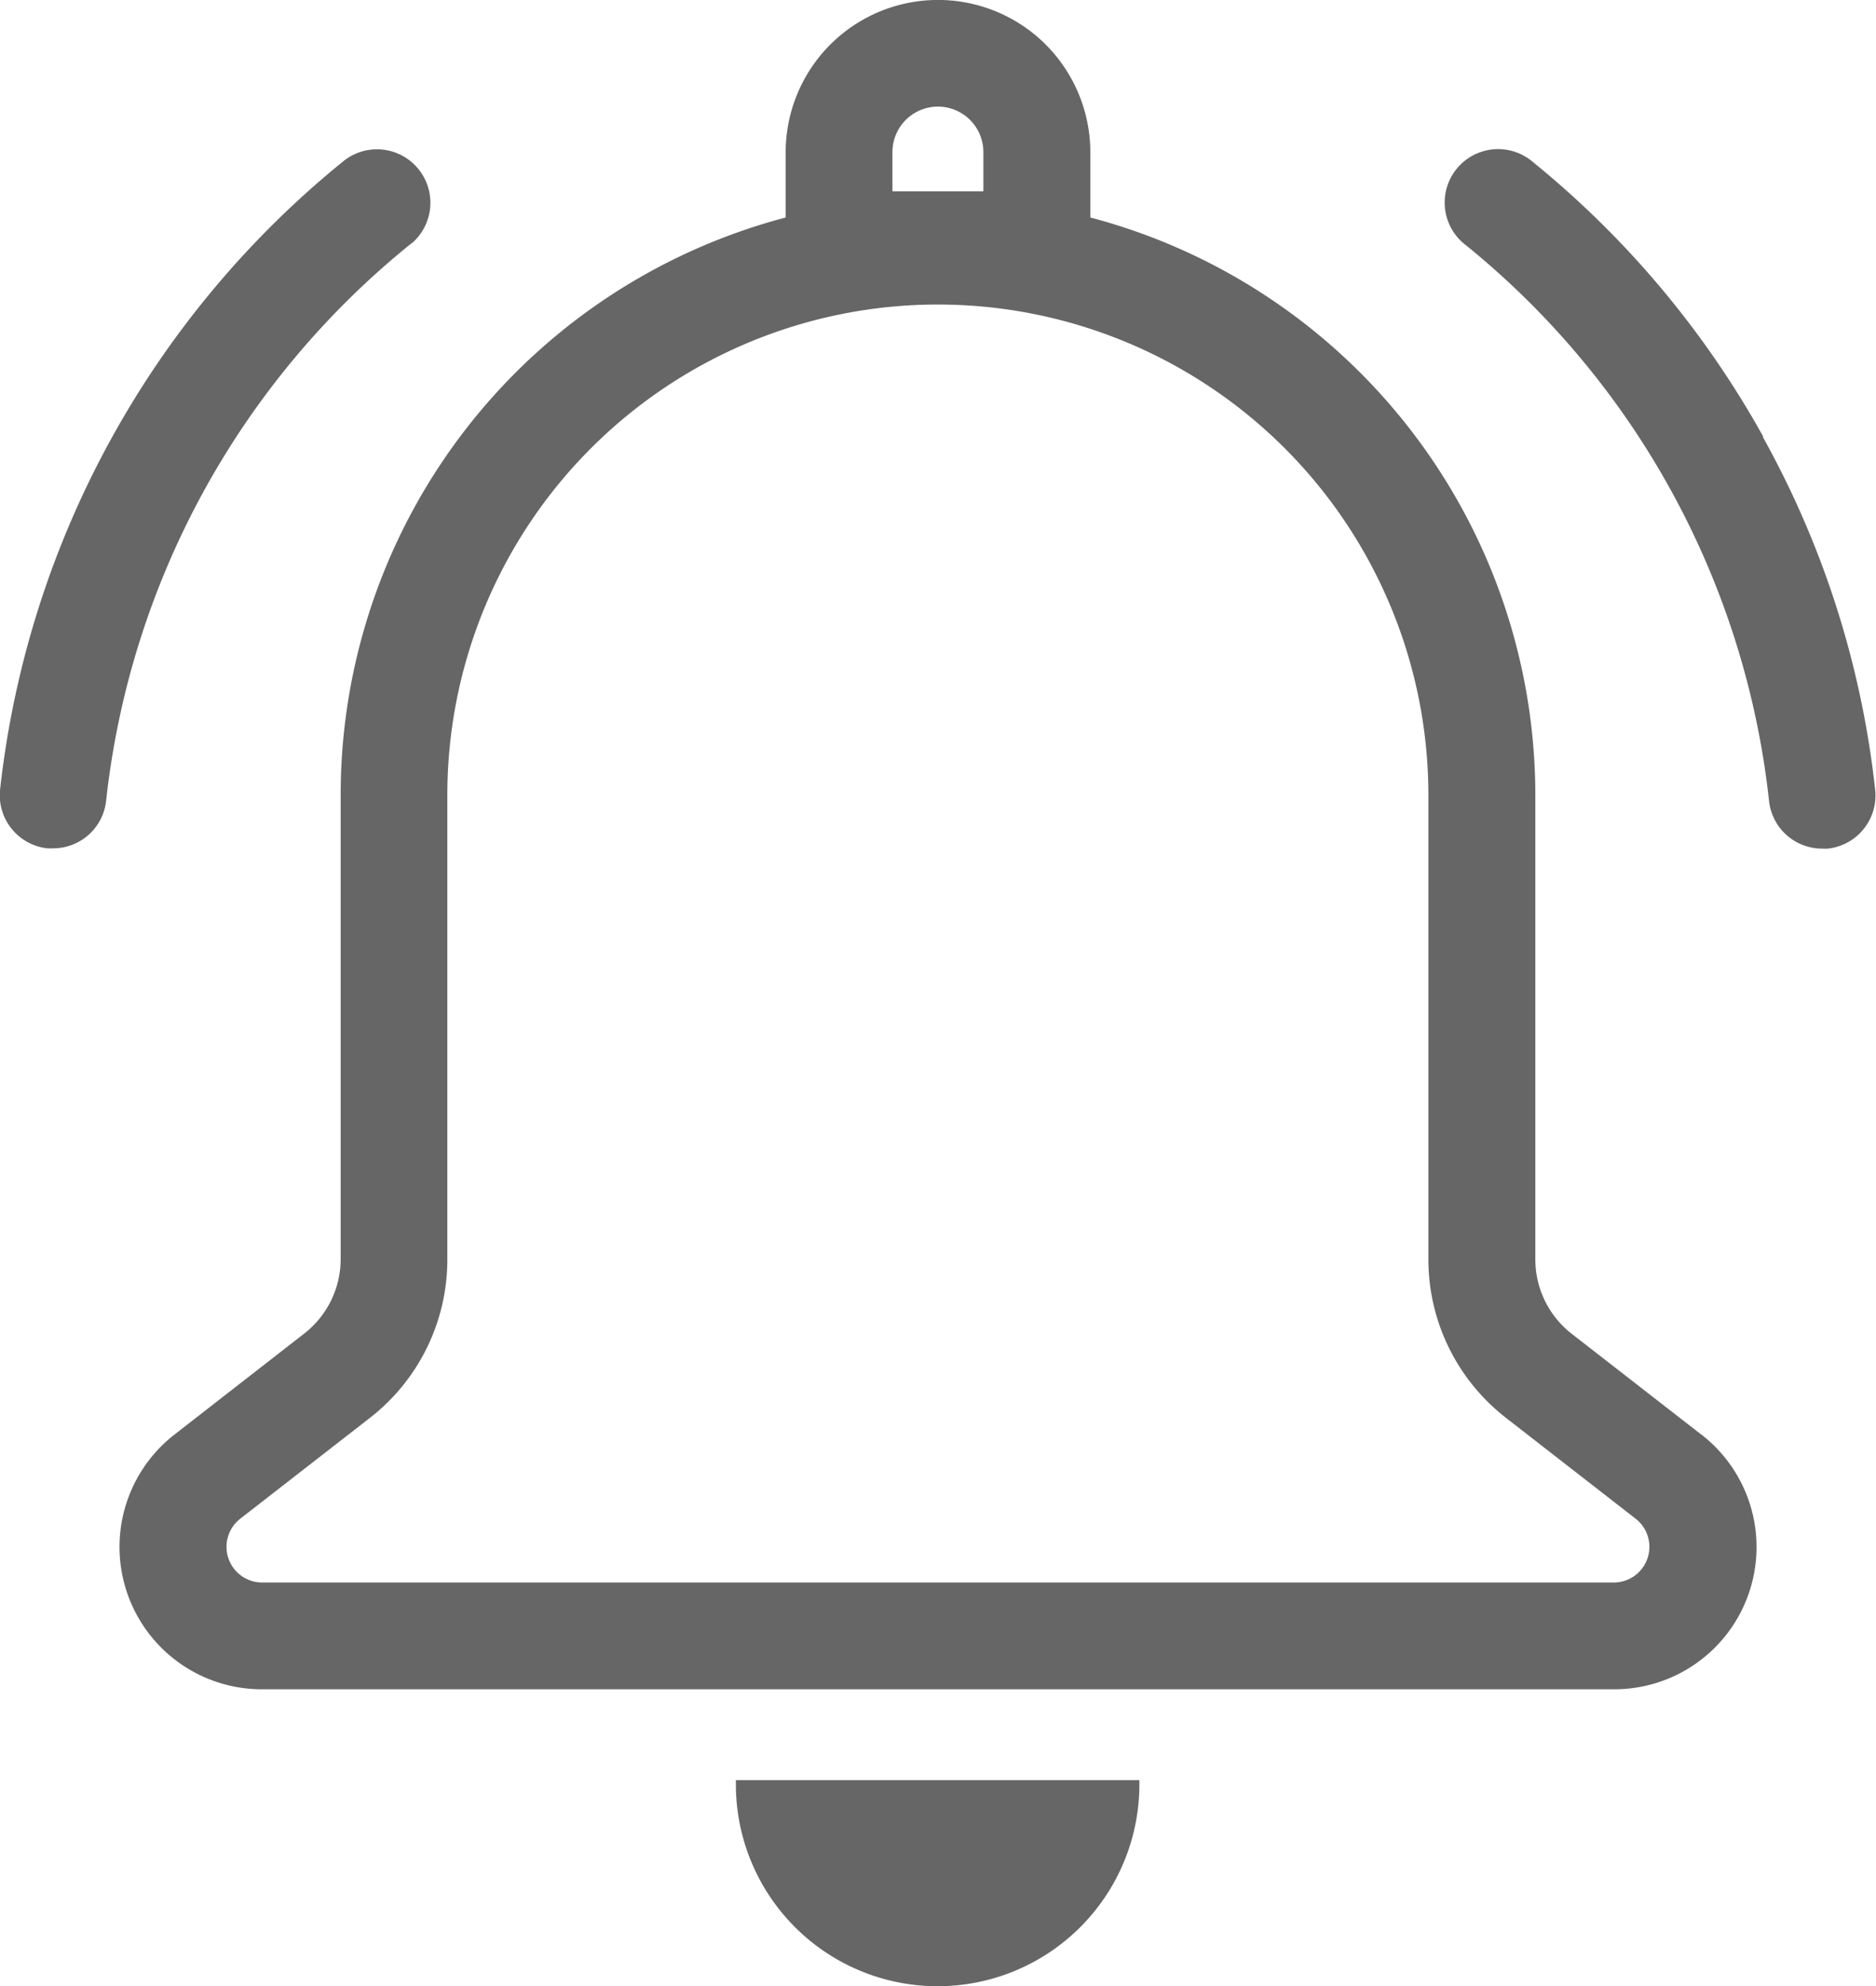 <svg xmlns="http://www.w3.org/2000/svg" width="20.155" height="21.334" viewBox="0 0 20.155 21.334">
  <defs>
    <style>
      .cls-1 {
        fill: #666;
      }
    </style>
  </defs>
  <path id="_Pngtree_bell_1226641" data-name="—Pngtree—bell_1226641" class="cls-1" d="M117.672,87.788l-1.389-1.08a1.013,1.013,0,0,1-.394-.805V80.921a6.422,6.422,0,0,0-3.919-5.912,6.449,6.449,0,0,0-.862-.294v-.7a1.636,1.636,0,0,0-3.273,0v.7a6.5,6.5,0,0,0-.862.294,6.413,6.413,0,0,0-3.919,5.912V85.9a1.014,1.014,0,0,1-.394.805l-1.389,1.081a1.529,1.529,0,0,0,.939,2.738h14.522a1.528,1.528,0,0,0,.94-2.737m-2.094-.175,1.389,1.08a.383.383,0,0,1-.235.685H102.21a.383.383,0,0,1-.235-.685l1.389-1.08A2.153,2.153,0,0,0,104.2,85.9V80.92a5.27,5.27,0,1,1,10.54,0V85.9a2.154,2.154,0,0,0,.837,1.711m-6.107-14.087a.489.489,0,0,1,.489.488v.422h-.977v-.422a.489.489,0,0,1,.489-.488M109.472,73.526ZM107.3,91.546a2.167,2.167,0,1,0,4.335,0V91.5H107.3v.043M107.3,91.546Zm-3.483-16.553a.574.574,0,0,0-.722-.892,10.119,10.119,0,0,0-3.7,6.757.574.574,0,0,0,.507.633.537.537,0,0,0,.063,0,.572.572,0,0,0,.569-.51,8.934,8.934,0,0,1,3.285-5.992M103.821,74.992Zm14.517,2.078a10.137,10.137,0,0,0-2.5-2.971.574.574,0,0,0-.722.892,8.928,8.928,0,0,1,3.284,5.992.573.573,0,0,0,.569.511.547.547,0,0,0,.064,0,.574.574,0,0,0,.507-.633,10.029,10.029,0,0,0-1.206-3.787M118.339,77.07Z" transform="translate(-99.394 -72.379)"/>
</svg>
